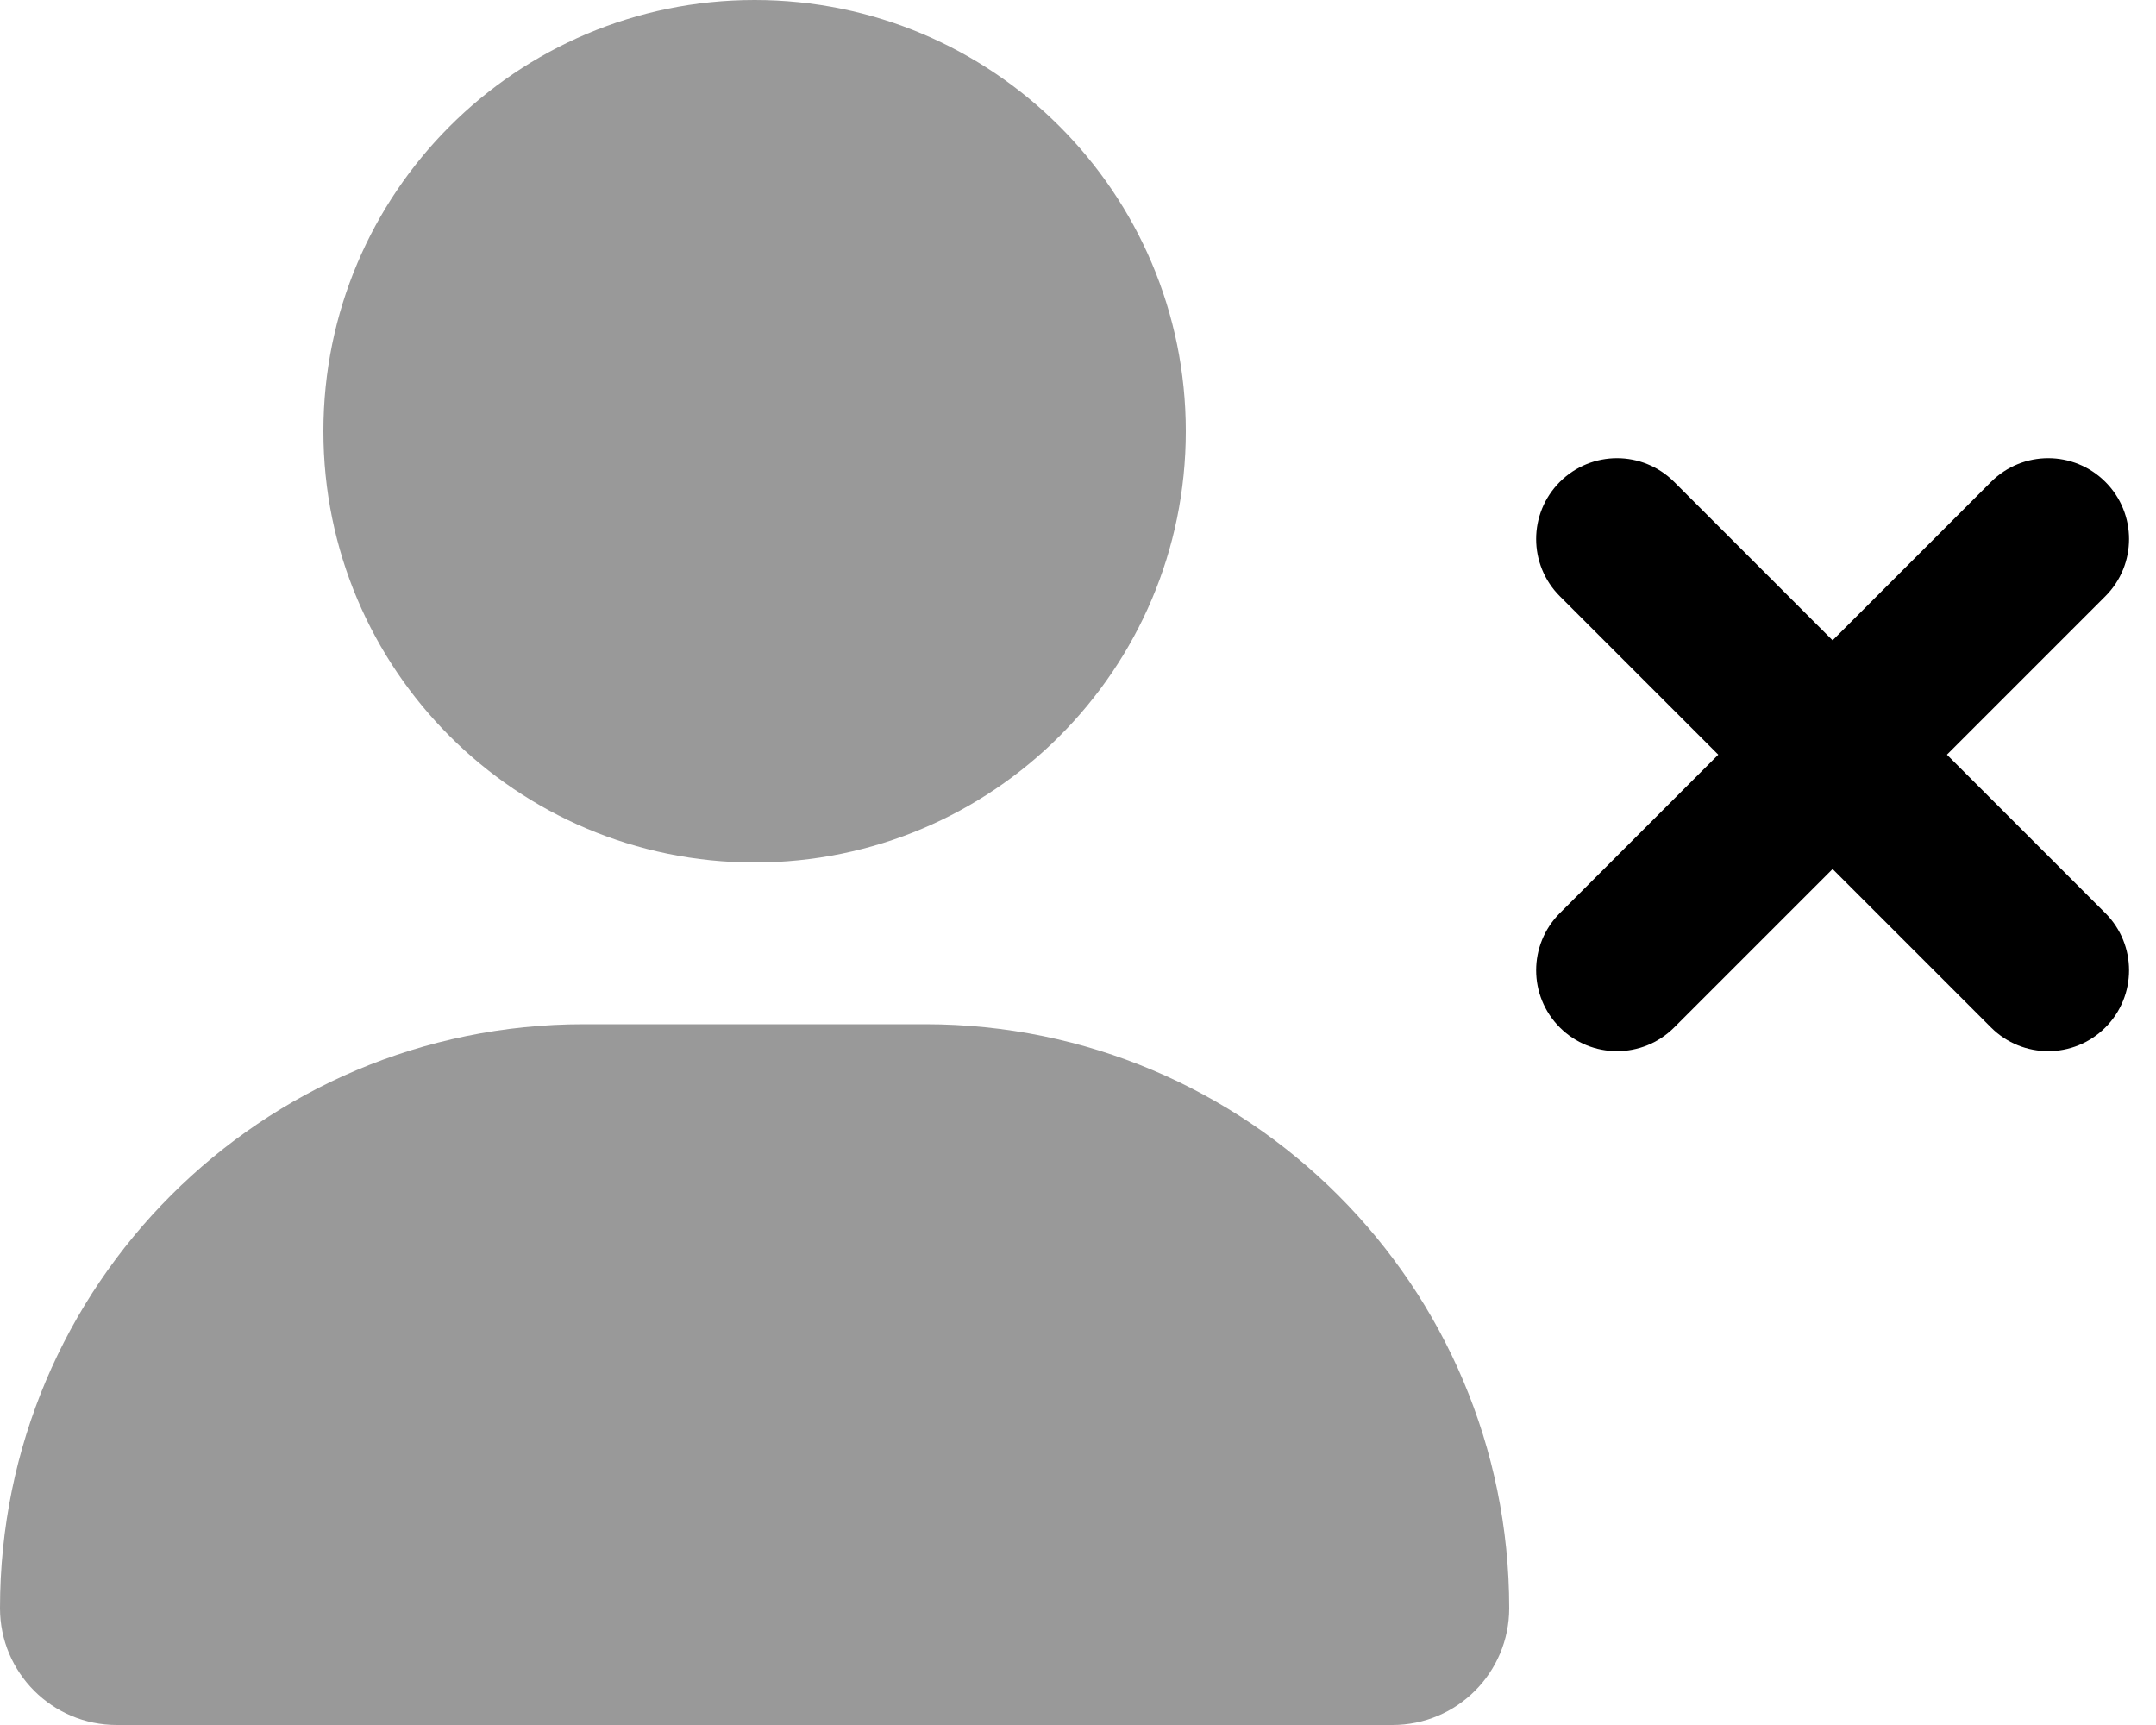 <svg xmlns="http://www.w3.org/2000/svg" viewBox="0 0 640 512"><!-- Font Awesome Pro 6.0.0-alpha2 by @fontawesome - https://fontawesome.com License - https://fontawesome.com/license (Commercial License) -->
    <defs>
        <style>.fa-secondary{opacity:.4}</style>
    </defs>
    <path d="M224 256C294.695 256 352 198.691 352 128S294.695 0 224 0C153.312 0 96 57.309 96 128S153.312 256 224 256ZM274.664 304H173.336C77.609 304 0 381.602 0 477.332C0 496.477 15.523 512 34.664 512H413.336C432.477 512 448 496.477 448 477.332C448 381.602 370.398 304 274.664 304Z" class="fa-secondary"/>
    <path d="M577.938 223.998L624.969 176.969C634.344 167.594 634.344 152.406 624.969 143.031S600.406 133.656 591.031 143.031L544 190.062L496.969 143.031C487.594 133.656 472.406 133.656 463.031 143.031S453.656 167.594 463.031 176.969L510.063 223.998L463.031 271.029C453.656 280.404 453.656 295.592 463.031 304.967C472.404 314.34 487.588 314.348 496.969 304.967L544 257.936L591.031 304.967C600.404 314.34 615.588 314.348 624.969 304.967C634.344 295.592 634.344 280.404 624.969 271.029L577.938 223.998Z" class="fa-primary"/>
</svg>